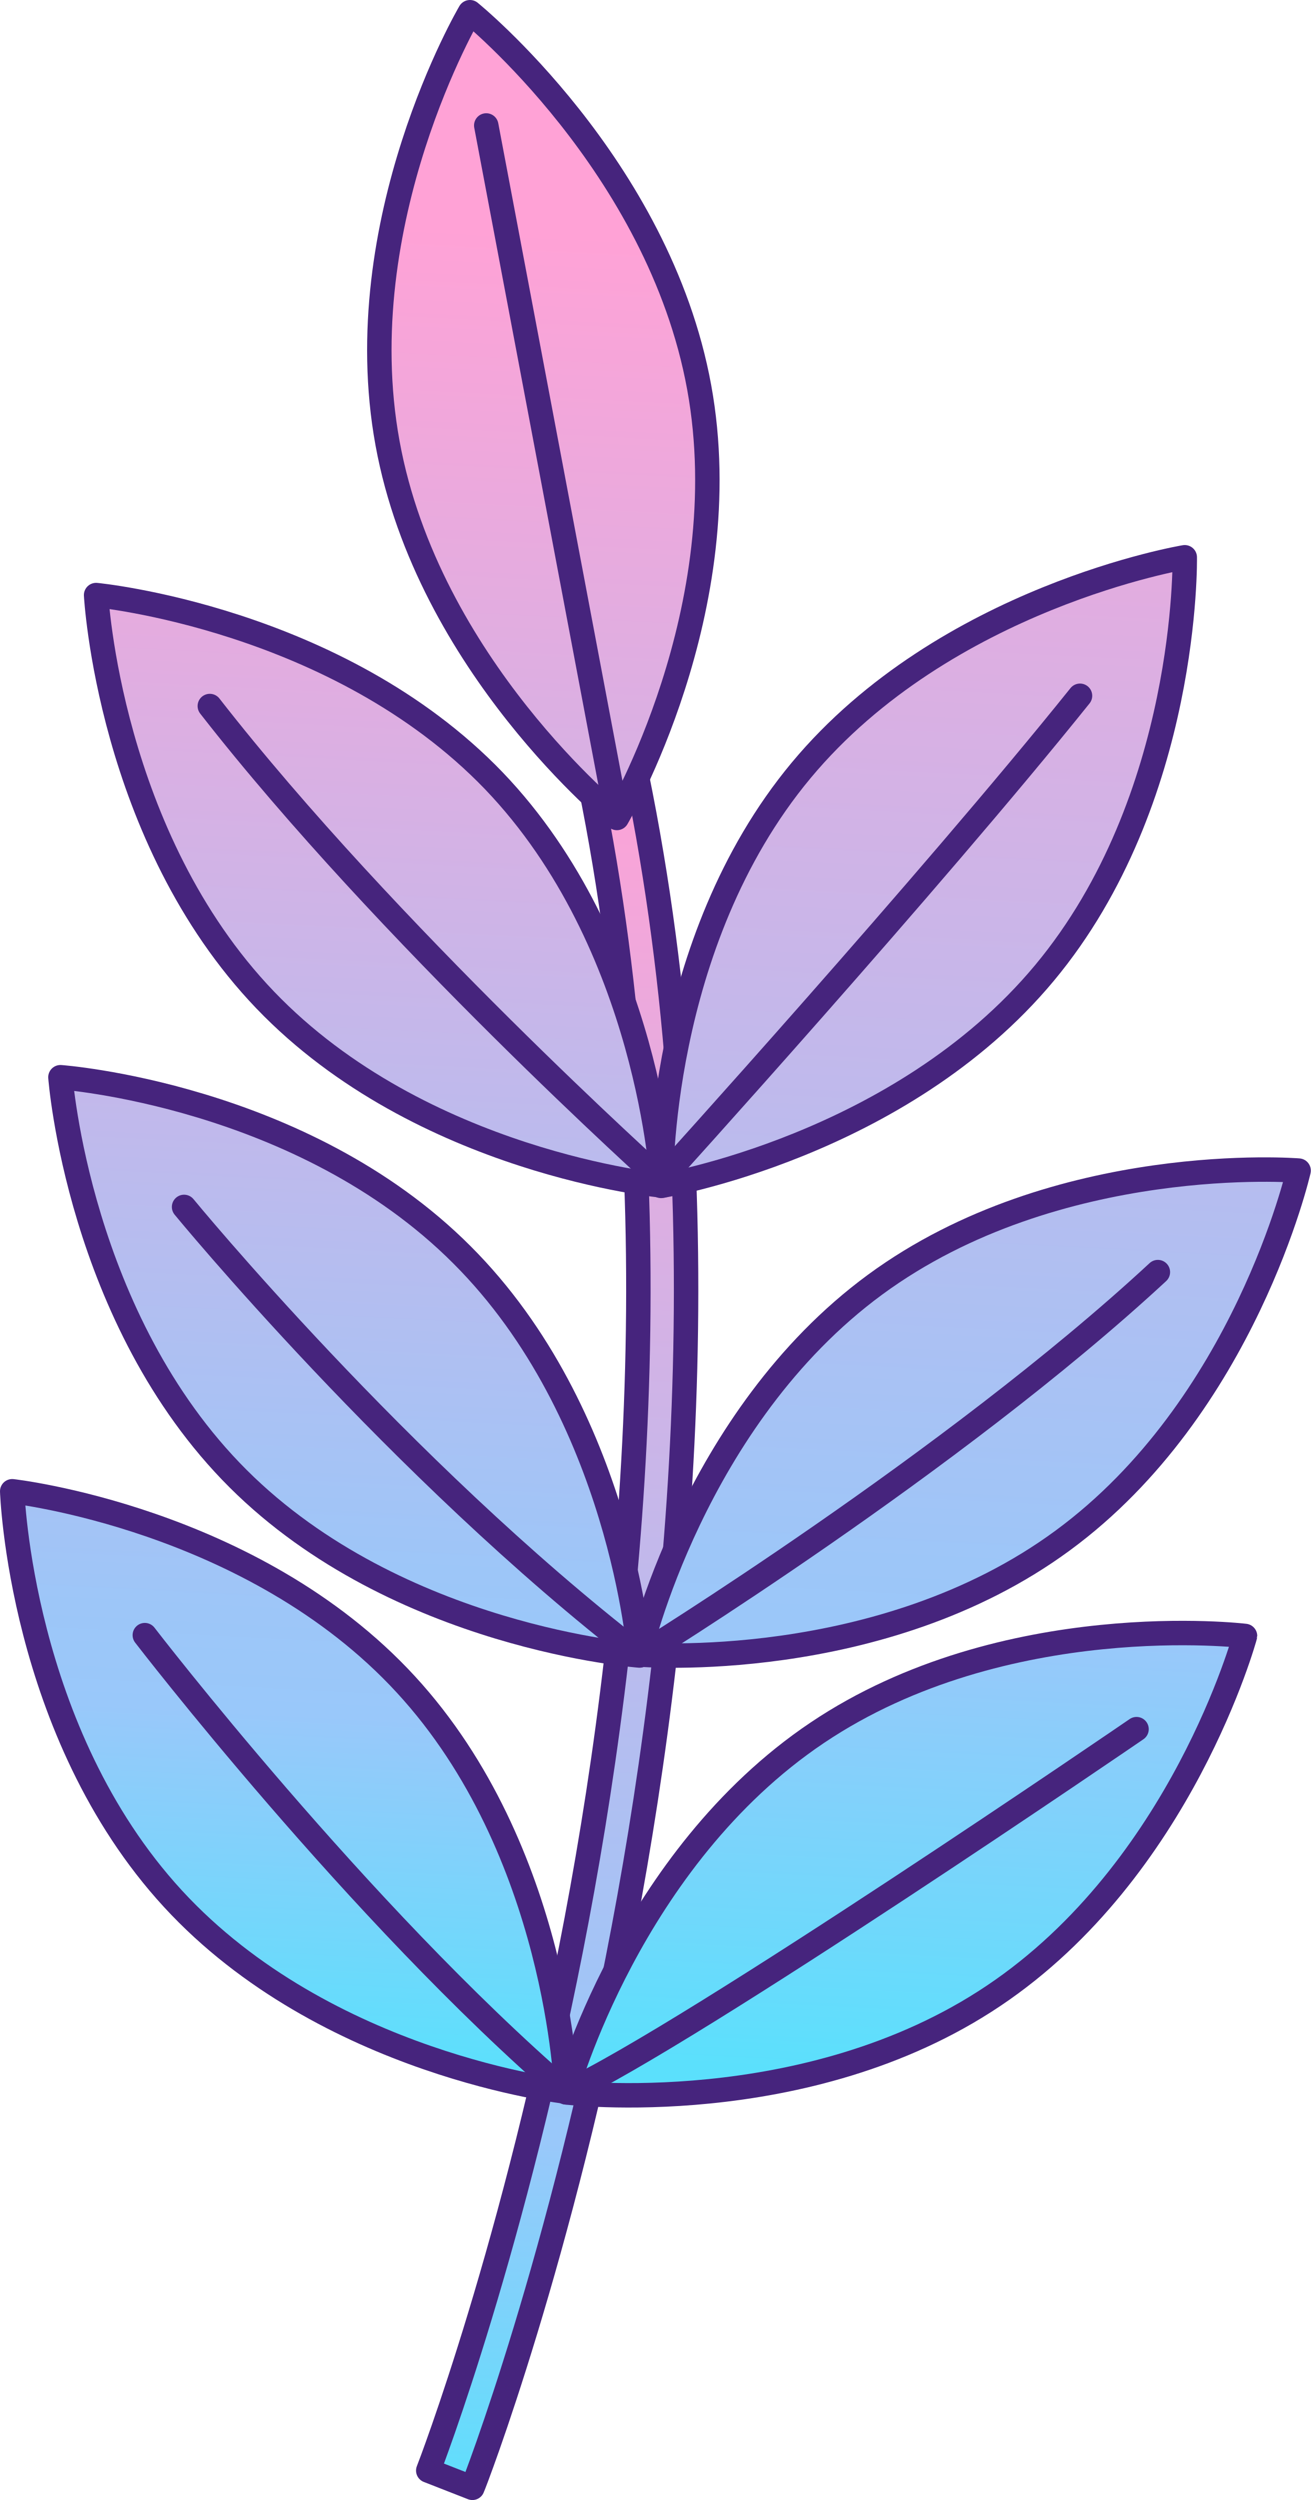 <svg xmlns="http://www.w3.org/2000/svg" xmlns:xlink="http://www.w3.org/1999/xlink" viewBox="0 0 80.48 153.43"><defs><style>.cls-1,.cls-2,.cls-3,.cls-4,.cls-5,.cls-6,.cls-7,.cls-8,.cls-9{stroke:#46247d;stroke-linejoin:round;stroke-width:1.5px;}.cls-1{fill:url(#linear-gradient);}.cls-2{fill:url(#linear-gradient-2);}.cls-3{fill:url(#linear-gradient-3);}.cls-4{fill:url(#linear-gradient-4);}.cls-5{fill:url(#linear-gradient-5);}.cls-6{fill:url(#linear-gradient-6);}.cls-7{fill:url(#linear-gradient-7);}.cls-8{fill:url(#linear-gradient-8);}.cls-9{fill:none;stroke-linecap:round;}</style><linearGradient id="linear-gradient" x1="708.31" y1="-1407.5" x2="648.53" y2="-1317.57" gradientTransform="matrix(0.86, -0.51, 0.51, 0.86, 138.19, 1617.57)" gradientUnits="userSpaceOnUse"><stop offset="0" stop-color="#ffa2d6"/><stop offset="0.73" stop-color="#9dc6f8"/><stop offset="0.79" stop-color="#99c8fa"/><stop offset="1" stop-color="#5be0fc"/></linearGradient><linearGradient id="linear-gradient-2" x1="745.53" y1="-1429.7" x2="676.48" y2="-1325.81" xlink:href="#linear-gradient"/><linearGradient id="linear-gradient-3" x1="710.88" y1="-1437.64" x2="654.87" y2="-1353.36" xlink:href="#linear-gradient"/><linearGradient id="linear-gradient-4" x1="753.59" y1="-1433.27" x2="681.46" y2="-1324.77" xlink:href="#linear-gradient"/><linearGradient id="linear-gradient-5" x1="708.78" y1="-1434.71" x2="653.04" y2="-1350.86" xlink:href="#linear-gradient"/><linearGradient id="linear-gradient-6" x1="753.54" y1="-1437.36" x2="681.61" y2="-1329.14" xlink:href="#linear-gradient"/><linearGradient id="linear-gradient-7" x1="705.55" y1="-1433.9" x2="649.28" y2="-1349.24" xlink:href="#linear-gradient"/><linearGradient id="linear-gradient-8" x1="720.79" y1="-1437.39" x2="659.46" y2="-1345.12" xlink:href="#linear-gradient"/></defs><g id="图层_2" data-name="图层 2"><g id="OBJECTS"><path class="cls-1" d="M29,152.68l-2.71-1.06c.21-.52,20.93-54.28,9.42-105.91l2.84-.64C50.31,97.59,29.26,152.14,29,152.68Z"/><path class="cls-2" d="M64.12,59.71C55.25,70.37,40.58,72.78,40.58,72.78s-.27-14.85,8.6-25.5S72.73,34.2,72.73,34.2,73,49.05,64.12,59.71Z"/><path class="cls-3" d="M30.31,47.91c9.59,10,10.36,24.85,10.36,24.85S25.88,71.38,16.28,61.37,5.9,36.52,5.9,36.52,20.69,37.92,30.31,47.91Z"/><path class="cls-4" d="M65.24,94.54c-11.17,8.22-26,7-26,7s3.3-14.49,14.48-22.7,26-7,26-7S76.42,86.33,65.24,94.54Z"/><path class="cls-5" d="M28.35,77c9.81,9.79,10.91,24.6,10.91,24.6s-14.83-1.07-24.64-10.85S3.71,66.11,3.71,66.11,18.53,67.17,28.35,77Z"/><path class="cls-6" d="M61,122.48c-11.51,7.73-26.26,5.93-26.26,5.93s3.92-14.34,15.43-22.07,26.26-5.94,26.26-5.94S72.55,114.74,61,122.48Z"/><path class="cls-7" d="M24.91,103.37c9.39,10.19,9.86,25,9.86,25S20,126.73,10.61,116.52s-9.86-25-9.86-25S15.51,93.16,24.91,103.37Z"/><path class="cls-8" d="M28.85.75S21.3,13.56,23.79,27.2s14.08,23,14.08,23,7.54-12.8,5.05-26.44S28.85.75,28.85.75Z"/><line class="cls-9" x1="37.87" y1="50.15" x2="29.85" y2="7.7"/><path class="cls-9" d="M66.3,42.7C57.07,54.2,40.58,72.4,40.58,72.4S23.74,57.27,12.88,43.33"/><path class="cls-9" d="M11.3,74.07s13.19,16.07,28,27.51c0,0,19.15-11.81,31.78-23.51"/><path class="cls-9" d="M8.89,100.35S22,117.4,34.77,128.41c7.68-3.58,35-22.29,35-22.29"/></g></g></svg>